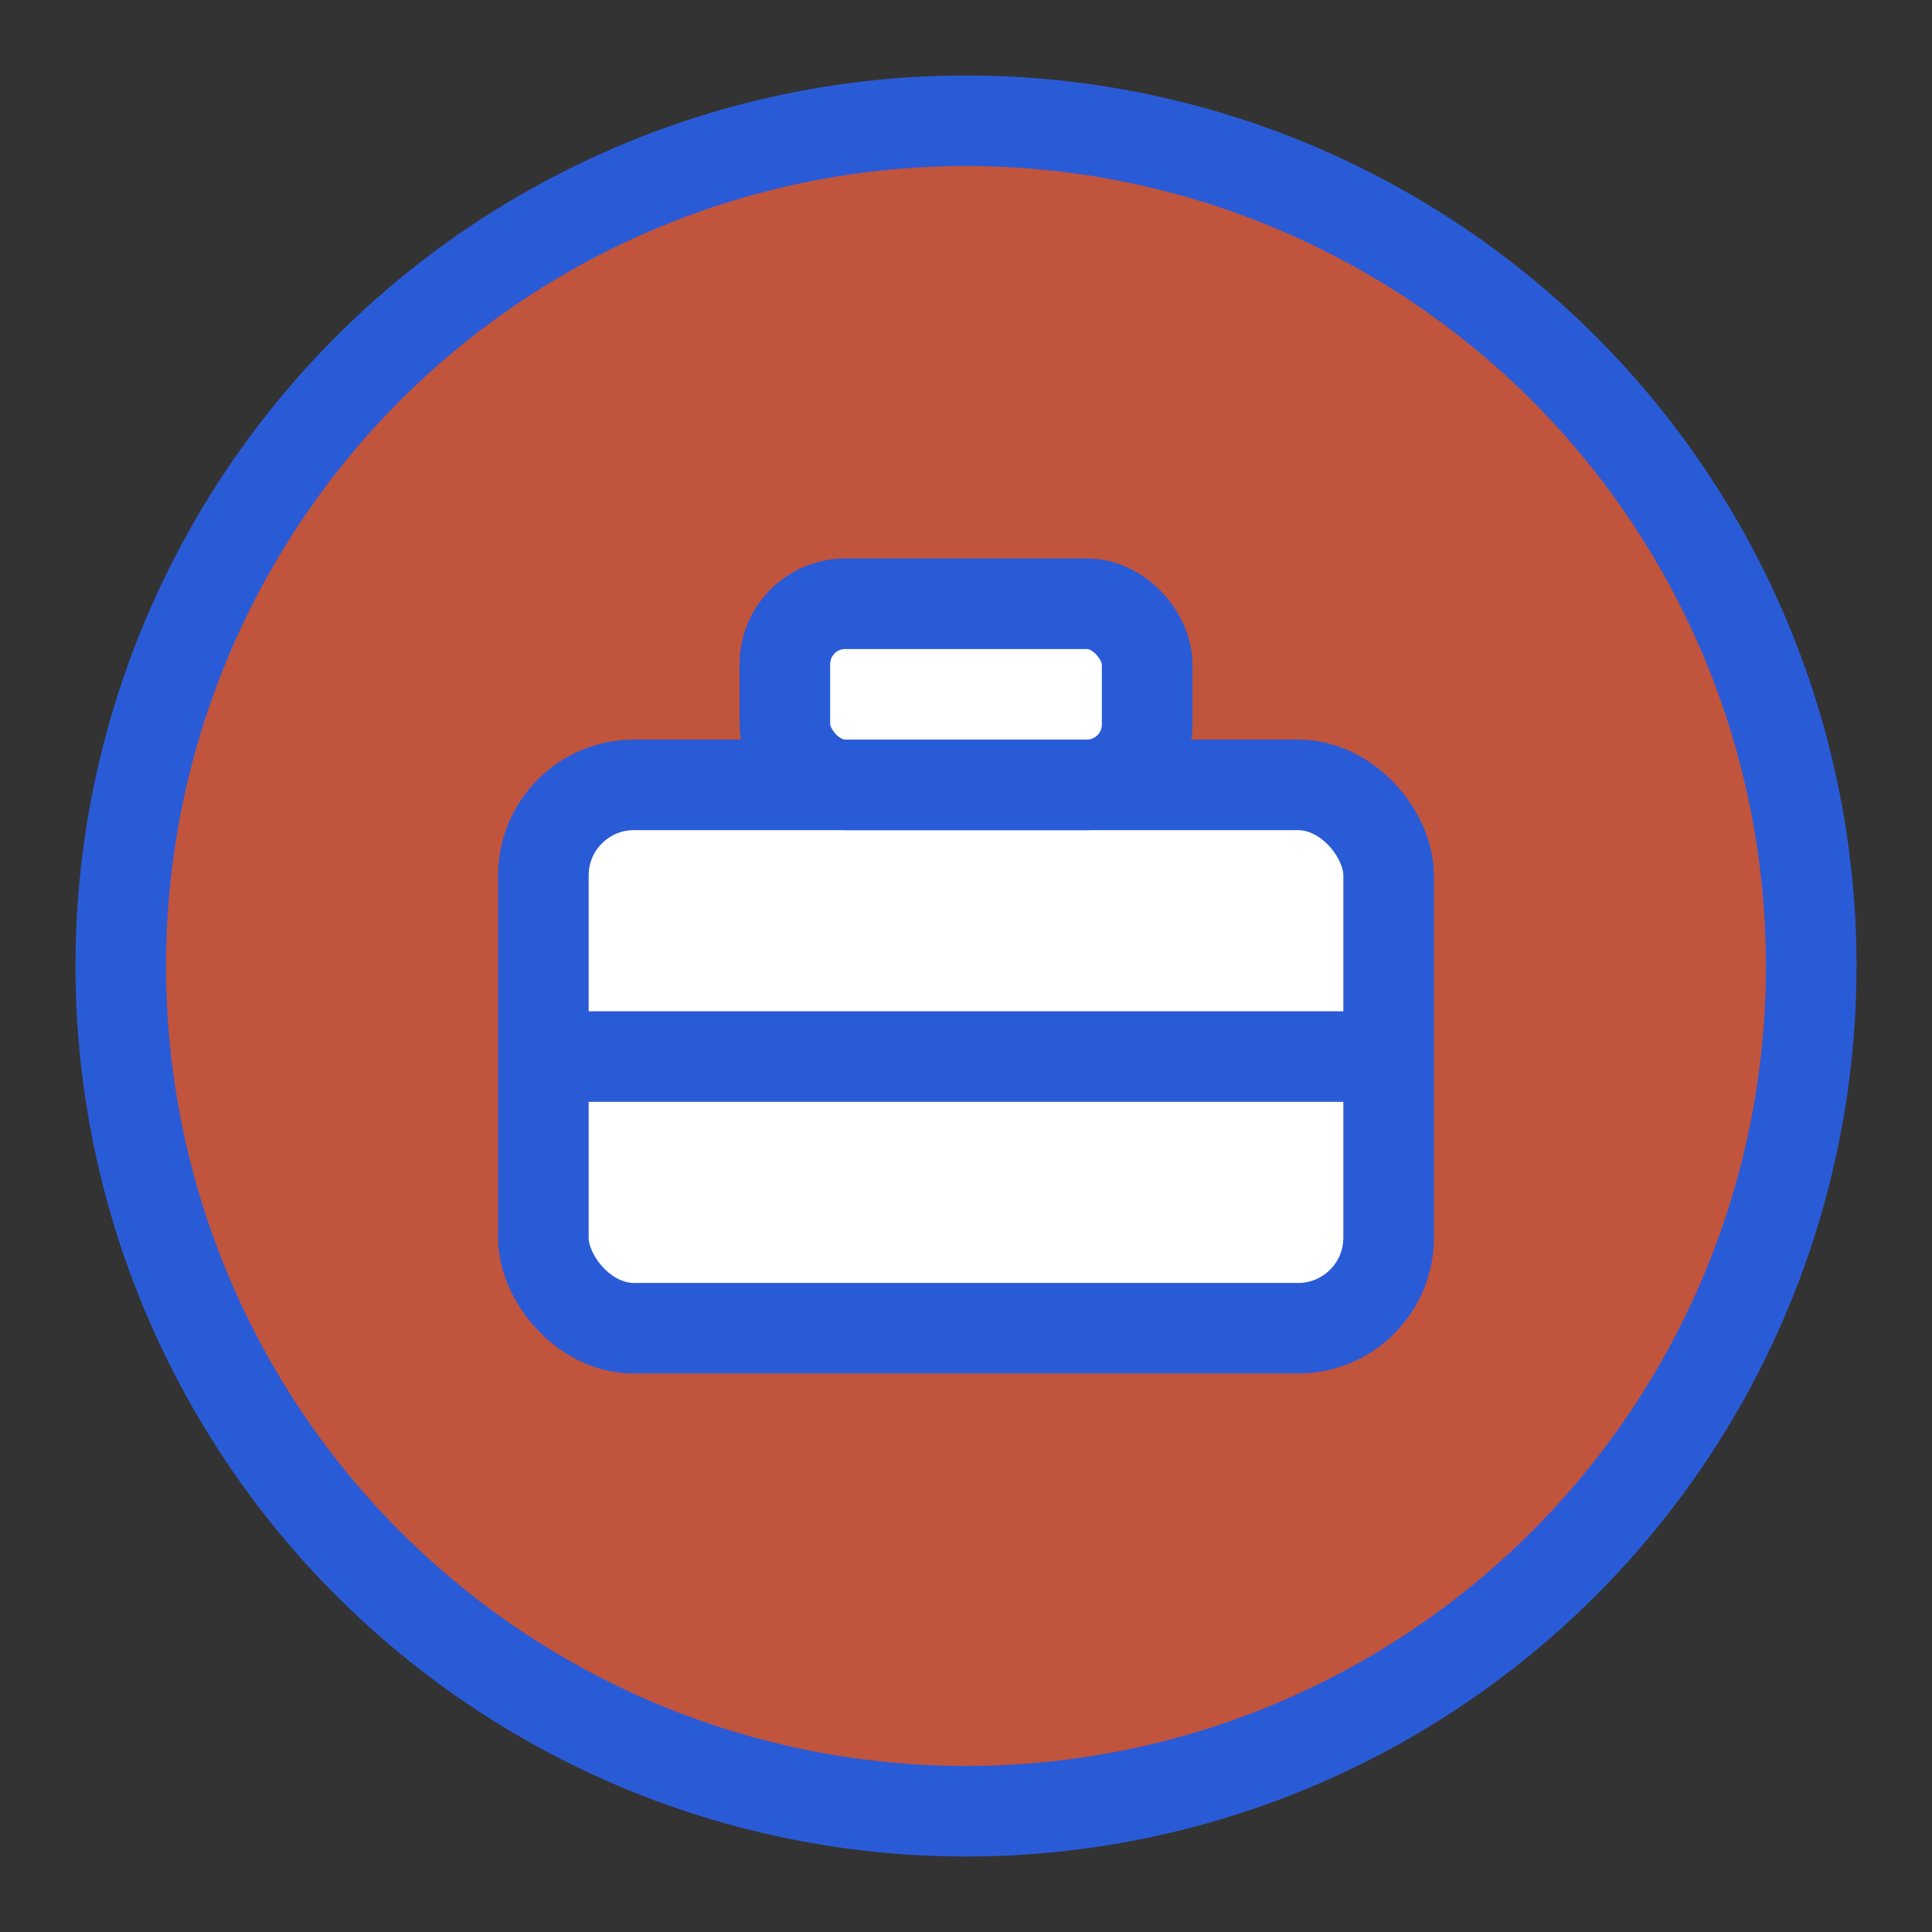<svg xmlns="http://www.w3.org/2000/svg" viewBox="0 0 64 64">
  <rect x="0" y="0" width="64" height="64" fill="#333333" stroke="none"/>
  <!-- Fond rond terracotta -->
  <circle cx="32" cy="32" r="28" fill="#C1543C" stroke="#2A5BD7" stroke-width="3"/>
  
  <!-- Mallette blanche avec contour bleu -->
  <rect x="18" y="26" width="28" height="18" fill="#FFFFFF" stroke="#2A5BD7" stroke-width="3" rx="3" ry="3"/>
  <rect x="26" y="20" width="12" height="6" fill="#FFFFFF" stroke="#2A5BD7" stroke-width="3" rx="2" ry="2"/>
  <line x1="18" y1="35" x2="46" y2="35" stroke="#2A5BD7" stroke-width="3"/>
</svg>
